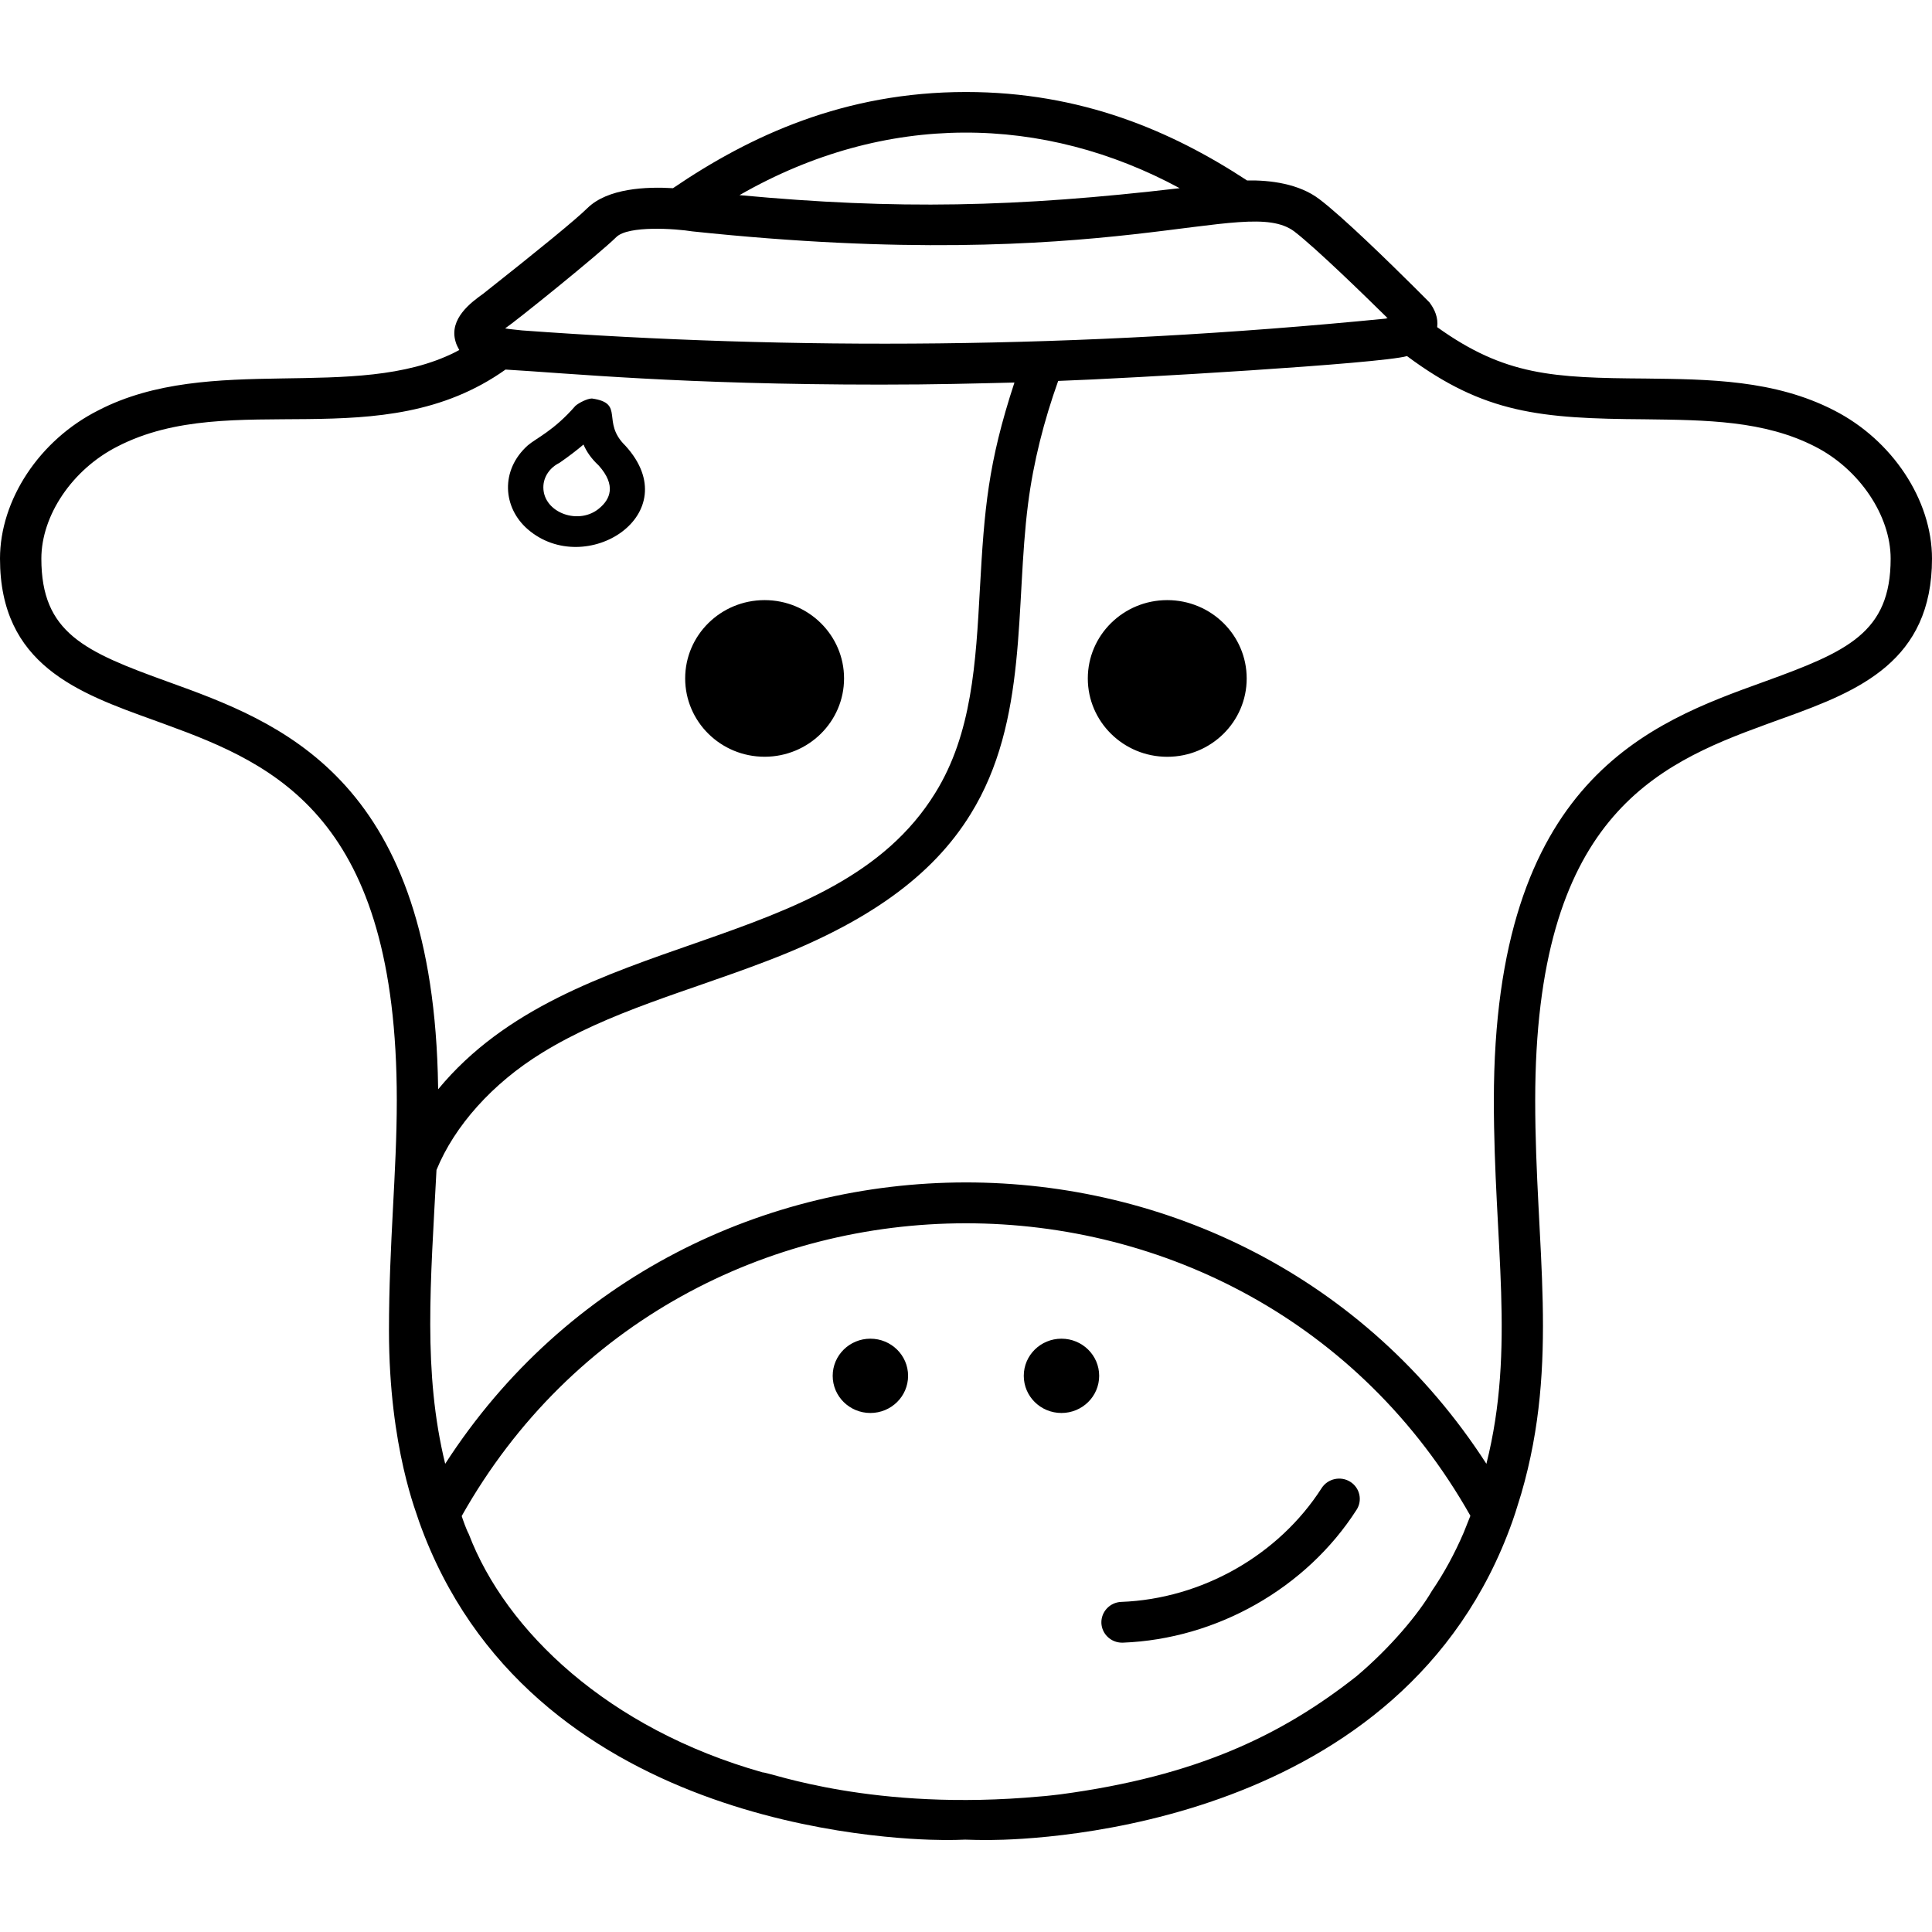 <?xml version="1.0" encoding="UTF-8"?>
<svg  width="52" height="52" viewBox="0 0 42 38" version="1.1" xmlns="http://www.w3.org/2000/svg" xmlns:xlink="http://www.w3.org/1999/xlink" id="score_endurance">
    <defs>
        <path d="M21,0 C23.507,0 25.474,0.85 27.11,1.923 C27.614,1.913 28.242,1.994 28.682,2.33 C29.201,2.723 30.219,3.721 30.745,4.243 L30.971,4.469 C31.027,4.526 31.063,4.562 31.073,4.571 C31.189,4.722 31.27,4.908 31.243,5.112 C32.716,6.167 33.759,6.215 35.773,6.229 C37.147,6.246 38.576,6.255 39.869,6.92 C41.137,7.566 42,8.869 42,10.144 C42,12.371 40.412,13.017 38.821,13.593 L38.656,13.652 L38.385,13.751 C35.976,14.629 33.374,15.789 33.374,21.92 C33.374,25.117 33.91,27.588 33.071,30.471 L32.942,30.886 L32.879,31.072 C30.526,37.7 22.644,37.993 21.533,38 L21.41,38 C21.304,38 21.169,37.999 20.982,37.992 C20.831,37.999 20.697,38 20.613,38 L20.508,38 C19.343,37.993 11.473,37.699 9.112,31.081 C9.08,30.949 8.456,29.494 8.456,26.926 C8.456,25.026 8.626,23.499 8.626,21.92 C8.626,15.789 6.015,14.629 3.605,13.751 L3.334,13.652 C1.689,13.06 0,12.448 0,10.144 C0,8.869 0.855,7.566 2.139,6.92 C4.57,5.662 7.722,6.753 9.902,5.653 C9.929,5.635 9.956,5.626 9.984,5.608 C9.956,5.555 9.92,5.492 9.902,5.421 C9.759,4.926 10.245,4.571 10.505,4.385 C11.717,3.428 12.517,2.773 12.769,2.525 C13.21,2.091 14.055,2.056 14.63,2.091 C16.31,0.948 18.358,0 21,0 Z M10.037,30.957 C10.055,31.018 10.143,31.266 10.19,31.347 C10.994,33.457 13.224,35.584 16.579,36.53 C16.753,36.53 18.98,37.388 22.617,37.053 C22.753,37.044 22.896,37.025 23.049,37.008 C26.011,36.613 27.866,35.721 29.492,34.438 C30.248,33.799 30.849,33.066 31.127,32.587 C31.393,32.197 31.624,31.773 31.822,31.311 L31.963,30.957 L31.963,30.948 C27.17,22.473 14.815,22.474 10.037,30.957 Z M28.732,30.349 C28.866,30.142 29.145,30.083 29.351,30.211 C29.561,30.341 29.624,30.615 29.491,30.821 C28.399,32.526 26.452,33.632 24.41,33.71 L24.41,33.71 L24.392,33.71 C24.152,33.71 23.953,33.522 23.943,33.284 C23.935,33.039 24.128,32.833 24.375,32.824 C26.126,32.758 27.796,31.81 28.732,30.349 Z M30.587,5.741 C30.019,5.906 24.557,6.227 23.004,6.281 C22.696,7.144 22.466,8.038 22.349,8.955 C22.064,11.172 22.358,13.667 21.101,15.696 C20.27,17.048 18.848,18.068 16.628,18.908 C14.93,19.558 13.243,19.989 11.781,20.889 C10.708,21.549 9.881,22.474 9.489,23.434 C9.361,25.886 9.192,27.827 9.678,29.822 C14.931,21.684 27.036,21.648 32.313,29.822 C32.951,27.281 32.475,25.05 32.475,21.92 C32.475,14.938 35.871,13.715 38.351,12.82 C40.158,12.165 41.101,11.757 41.101,10.144 C41.101,9.206 40.419,8.196 39.456,7.707 C38.351,7.141 37.094,7.132 35.763,7.115 C33.489,7.1 32.266,6.992 30.587,5.741 Z M18.921,27.102 C19.374,27.102 19.741,27.463 19.741,27.909 C19.741,28.356 19.374,28.717 18.921,28.717 C18.469,28.717 18.102,28.356 18.102,27.909 C18.102,27.463 18.469,27.102 18.921,27.102 Z M23.075,27.102 C23.528,27.102 23.895,27.463 23.895,27.909 C23.895,28.356 23.528,28.717 23.075,28.717 C22.622,28.717 22.256,28.356 22.256,27.909 C22.256,27.463 22.622,27.102 23.075,27.102 Z M10.99,6.034 C8.275,7.961 5.043,6.42 2.552,7.707 C1.572,8.204 0.899,9.206 0.899,10.144 C0.899,11.757 1.833,12.165 3.649,12.82 C6.057,13.691 9.325,14.868 9.517,21.323 L9.525,21.68 C12.449,18.139 18.123,18.825 20.333,15.236 C21.129,13.951 21.214,12.415 21.303,10.787 C21.399,9.07 21.476,8.073 22.053,6.316 C21.176,6.337 20.358,6.361 19.14,6.361 C14.812,6.361 12.382,6.115 10.99,6.034 Z M16.622,11.046 C17.575,11.046 18.349,11.808 18.349,12.748 C18.349,13.689 17.575,14.451 16.622,14.451 C15.668,14.451 14.895,13.689 14.895,12.748 C14.895,11.808 15.668,11.046 16.622,11.046 Z M25.375,11.046 C26.33,11.046 27.102,11.808 27.102,12.749 C27.102,13.689 26.33,14.452 25.375,14.452 C24.421,14.452 23.648,13.689 23.648,12.749 C23.648,11.808 24.421,11.046 25.375,11.046 Z M12.868,6.663 C13.597,6.767 13.059,7.168 13.596,7.69 C14.956,9.182 12.73,10.591 11.474,9.507 C10.927,9.034 10.873,8.22 11.474,7.682 C11.656,7.526 12.04,7.363 12.51,6.822 C12.581,6.76 12.766,6.663 12.868,6.663 Z M12.685,7.664 C12.54,7.787 12.366,7.921 12.161,8.063 C11.963,8.16 11.812,8.356 11.812,8.594 C11.812,9.152 12.6,9.435 13.043,9.037 C13.249,8.86 13.412,8.559 13.012,8.116 C12.848,7.965 12.745,7.806 12.685,7.664 Z M15.051,3.03 C14.689,2.971 13.658,2.898 13.398,3.154 C13.021,3.526 11.201,4.993 10.981,5.139 C11.079,5.157 11.196,5.165 11.349,5.183 C17.22,5.612 23.395,5.591 30.13,4.926 C30.138,4.917 30.147,4.917 30.166,4.917 C29.698,4.457 28.629,3.411 28.135,3.03 C27.054,2.231 24.243,4.002 15.051,3.03 Z M16.076,2.242 C19.491,2.561 22.087,2.507 25.645,2.091 C22.697,0.498 19.267,0.411 16.076,2.242 Z" id="path-1"></path>
    </defs>
    <g id="Molecules" stroke="none" stroke-width="1" fill="none" fill-rule="evenodd">
        <g id="Molecules-/-Activities-/-Stats" transform="translate(-10, -12)">
            <g id="Icon" transform="translate(10, 12)">
                <mask id="mask-2" fill="white">
                    <use xlink:href="#path-1"></use>
                </mask>
                <use id="Combined-Shape" fill="currentColor" xlink:href="#path-1"></use>
                <g id="Atoms-/-Colors-/-Brand-/-Primary" mask="url(#mask-2)" fill-rule="nonzero">
                    <g transform="translate(-10, -12)" id="Rectangle">
                        <rect x="0" y="0" width="64" height="64"></rect>
                    </g>
                </g>
            </g>
        </g>
    </g>
</svg>